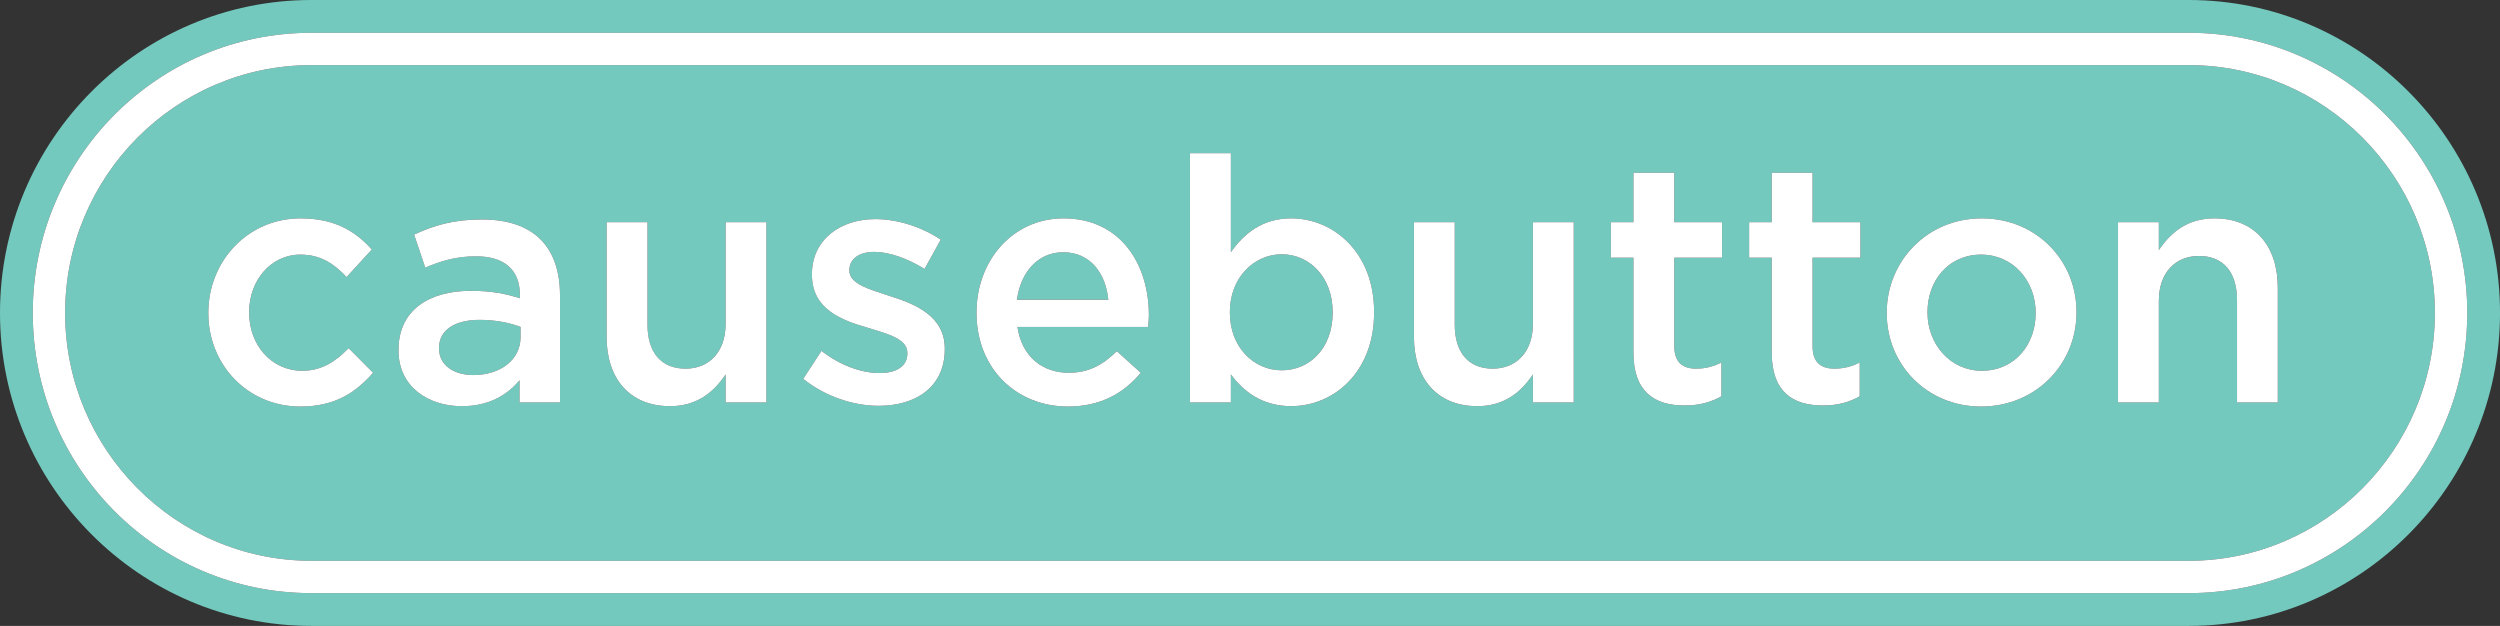 <?xml version="1.0" encoding="utf-8"?>
<!-- Generator: Adobe Illustrator 16.0.3, SVG Export Plug-In . SVG Version: 6.00 Build 0)  -->
<!DOCTYPE svg PUBLIC "-//W3C//DTD SVG 1.1//EN" "http://www.w3.org/Graphics/SVG/1.1/DTD/svg11.dtd">
<svg version="1.1" id="Layer_1" xmlns="http://www.w3.org/2000/svg" xmlns:xlink="http://www.w3.org/1999/xlink" x="0px" y="0px"
	 width="152.531px" height="38.188px" viewBox="0 0 152.531 38.188" enable-background="new 0 0 152.531 38.188"
	 xml:space="preserve">
<rect x="0" y="0" width="152.531" height="38.188" fill="#333333" stroke="none"/>
<g id="background">
	<path fill="#73C9BE" d="M120.87,15.534c-1.993,0-3.269,1.59-3.269,3.499v0.044c0,1.912,1.379,3.544,3.31,3.544
		c2.022,0,3.29-1.606,3.29-3.506v-0.039C124.201,17.138,122.824,15.534,120.87,15.534z"/>
	<path fill="#73C9BE" d="M78.201,15.513c-1.687,0-3.166,1.426-3.166,3.52v0.044c0,2.125,1.479,3.516,3.166,3.516
		c1.707,0,3.107-1.354,3.107-3.516v-0.044C81.309,16.904,79.887,15.513,78.201,15.513z"/>
	<path fill="#73C9BE" d="M64.869,15.388c-1.525,0-2.592,1.191-2.82,2.897h5.575C67.459,16.657,66.516,15.388,64.869,15.388z"/>
	<path fill="#73C9BE" d="M26.787,21.221v0.041c0,1.045,0.923,1.621,2.094,1.621c1.649,0,2.88-0.934,2.88-2.311v-0.626
		c-0.633-0.246-1.524-0.431-2.486-0.431C27.71,19.515,26.787,20.16,26.787,21.221z"/>
	<path fill="#73C9BE" d="M133.532,3.973H18.999c-8.285,0-15.026,6.783-15.026,15.121s6.741,15.121,15.026,15.121h114.534
		c8.285,0,15.026-6.783,15.026-15.121S141.817,3.973,133.532,3.973z M18.327,24.803c-3.228,0-5.614-2.559-5.614-5.688v-0.039
		c0-3.121,2.387-5.752,5.632-5.752c2.06,0,3.334,0.774,4.342,1.9l-1.54,1.68c-0.764-0.807-1.568-1.37-2.82-1.37
		c-1.809,0-3.126,1.59-3.126,3.499v0.044c0,1.955,1.339,3.544,3.248,3.544c1.175,0,2.04-0.564,2.821-1.382l1.497,1.504
		C21.701,23.948,20.445,24.803,18.327,24.803z M34.167,24.555h-2.469v-1.359c-0.738,0.896-1.868,1.585-3.514,1.585
		c-2.056,0-3.87-1.185-3.87-3.392v-0.044c0-2.435,1.876-3.602,4.407-3.602c1.314,0,2.157,0.188,2.999,0.454v-0.203
		c0-1.523-0.944-2.357-2.672-2.357c-1.214,0-2.117,0.272-3.104,0.69l-0.679-2.017c1.19-0.542,2.364-0.92,4.135-0.92
		c3.207,0,4.767,1.711,4.767,4.645V24.555z M46.758,24.555h-2.488v-1.711c-0.695,1.042-1.709,1.937-3.391,1.937
		c-2.45,0-3.87-1.665-3.87-4.228v-6.997h2.493v6.252c0,1.704,0.84,2.685,2.322,2.685c1.441,0,2.445-1.022,2.445-2.73v-6.207h2.488
		V24.555z M57.645,21.301c0,2.315-1.77,3.457-4.031,3.457c-1.546,0-3.248-0.561-4.605-1.643l1.112-1.707
		c1.17,0.898,2.441,1.352,3.555,1.352c1.071,0,1.688-0.453,1.688-1.185V21.53c0-0.854-1.151-1.145-2.431-1.537
		c-1.6-0.463-3.392-1.129-3.392-3.227v-0.048c0-2.078,1.708-3.35,3.868-3.35c1.356,0,2.839,0.48,3.992,1.253l-0.989,1.787
		c-1.048-0.646-2.159-1.041-3.066-1.041c-0.967,0-1.521,0.461-1.521,1.103v0.044c0,0.794,1.17,1.122,2.45,1.54
		c1.582,0.498,3.372,1.228,3.372,3.207V21.301z M70.05,19.946h-7.974c0.263,1.8,1.516,2.797,3.12,2.797
		c1.214,0,2.078-0.462,2.943-1.317l1.461,1.317c-1.03,1.247-2.452,2.06-4.44,2.06c-3.147,0-5.579-2.31-5.579-5.708v-0.042
		c0-3.143,2.203-5.729,5.305-5.729c3.455,0,5.209,2.755,5.209,5.919C70.095,19.468,70.065,19.7,70.05,19.946z M83.836,19.077
		c0,3.642-2.467,5.704-5.06,5.704c-1.786,0-2.926-0.916-3.678-1.937v1.711h-2.495V9.349h2.495v6.04
		c0.801-1.141,1.927-2.064,3.678-2.064c2.567,0,5.06,2.064,5.06,5.708V19.077z M96.016,24.555h-2.489v-1.711
		c-0.695,1.042-1.707,1.937-3.393,1.937c-2.446,0-3.866-1.665-3.866-4.228v-6.997h2.488v6.252c0,1.704,0.842,2.685,2.322,2.685
		c1.438,0,2.448-1.022,2.448-2.73v-6.207h2.489V24.555z M105.068,15.722h-2.916v5.391c0,0.981,0.492,1.381,1.33,1.381
		c0.559,0,1.051-0.124,1.546-0.374v2.059c-0.62,0.352-1.315,0.561-2.241,0.561c-1.831,0-3.127-0.813-3.127-3.227v-5.79h-1.376
		v-2.166h1.376v-3.018h2.492v3.018h2.916V15.722z M113.507,15.722h-2.919v5.391c0,0.981,0.493,1.381,1.332,1.381
		c0.556,0,1.05-0.124,1.545-0.374v2.059c-0.616,0.352-1.314,0.561-2.242,0.561c-1.831,0-3.125-0.813-3.125-3.227v-5.79h-1.379
		v-2.166h1.379v-3.018h2.49v3.018h2.919V15.722z M126.691,19.077c0,3.121-2.467,5.726-5.821,5.726c-3.312,0-5.755-2.559-5.755-5.688
		v-0.039c0-3.148,2.469-5.752,5.796-5.752c3.334,0,5.78,2.566,5.78,5.708V19.077z M138.975,24.555h-2.486v-6.248
		c0-1.712-0.844-2.688-2.324-2.688c-1.438,0-2.447,1.024-2.447,2.729v6.207h-2.49V13.556h2.49v1.708
		c0.701-1.043,1.706-1.939,3.393-1.939c2.448,0,3.865,1.67,3.865,4.233V24.555z"/>
	<path fill="#73C9BE" d="M133.532,2c9.388,0,16.999,7.653,16.999,17.094s-7.611,17.094-16.999,17.094H18.999
		C9.611,36.188,2,28.534,2,19.094S9.611,2,18.999,2H133.532 M133.532,0H18.999C8.522,0,0,8.565,0,19.094s8.522,19.094,18.999,19.094
		h114.534c10.476,0,18.999-8.565,18.999-19.094S144.008,0,133.532,0L133.532,0z"/>
</g>
<g id="foreground">
	<path fill="#FFFFFF" d="M18.448,22.621c-1.909,0-3.248-1.59-3.248-3.544v-0.044c0-1.908,1.317-3.499,3.126-3.499
		c1.251,0,2.056,0.563,2.82,1.37l1.54-1.68c-1.008-1.126-2.282-1.9-4.342-1.9c-3.246,0-5.632,2.631-5.632,5.752v0.039
		c0,3.129,2.387,5.688,5.614,5.688c2.118,0,3.374-0.854,4.439-2.06l-1.497-1.504C20.488,22.057,19.623,22.621,18.448,22.621z"/>
	<path fill="#FFFFFF" d="M29.4,13.391c-1.771,0-2.945,0.378-4.135,0.92l0.679,2.017c0.987-0.417,1.889-0.69,3.104-0.69
		c1.729,0,2.672,0.833,2.672,2.357v0.203c-0.841-0.265-1.684-0.454-2.999-0.454c-2.531,0-4.407,1.167-4.407,3.602v0.044
		c0,2.207,1.814,3.392,3.87,3.392c1.646,0,2.775-0.688,3.514-1.585v1.359h2.469v-6.519C34.167,15.102,32.607,13.391,29.4,13.391z
		 M31.761,20.572c0,1.377-1.231,2.311-2.88,2.311c-1.17,0-2.094-0.576-2.094-1.621v-0.041c0-1.061,0.923-1.706,2.488-1.706
		c0.962,0,1.853,0.186,2.486,0.431V20.572z"/>
	<path fill="#FFFFFF" d="M44.271,19.763c0,1.708-1.004,2.73-2.445,2.73c-1.482,0-2.322-0.981-2.322-2.685v-6.252H37.01v6.997
		c0,2.563,1.419,4.228,3.87,4.228c1.682,0,2.696-0.895,3.391-1.937v1.711h2.488V13.556h-2.488V19.763z"/>
	<path fill="#FFFFFF" d="M54.273,18.055c-1.279-0.418-2.45-0.746-2.45-1.54v-0.044c0-0.642,0.555-1.103,1.521-1.103
		c0.907,0,2.018,0.395,3.066,1.041l0.989-1.787c-1.153-0.773-2.636-1.253-3.992-1.253c-2.159,0-3.868,1.272-3.868,3.35v0.048
		c0,2.098,1.792,2.764,3.392,3.227c1.28,0.393,2.431,0.684,2.431,1.537v0.045c0,0.731-0.617,1.185-1.688,1.185
		c-1.113,0-2.385-0.453-3.555-1.352l-1.112,1.707c1.357,1.082,3.06,1.643,4.605,1.643c2.261,0,4.031-1.142,4.031-3.457v-0.039
		C57.645,19.283,55.854,18.553,54.273,18.055z"/>
	<path fill="#FFFFFF" d="M64.886,13.324c-3.102,0-5.305,2.585-5.305,5.729v0.042c0,3.398,2.432,5.708,5.579,5.708
		c1.988,0,3.41-0.813,4.44-2.06l-1.461-1.317c-0.865,0.855-1.729,1.317-2.943,1.317c-1.604,0-2.857-0.997-3.12-2.797h7.974
		c0.016-0.246,0.045-0.478,0.045-0.702C70.095,16.079,68.341,13.324,64.886,13.324z M62.048,18.286
		c0.229-1.706,1.295-2.897,2.82-2.897c1.647,0,2.591,1.269,2.754,2.897H62.048z"/>
	<path fill="#FFFFFF" d="M78.776,13.324c-1.751,0-2.876,0.923-3.678,2.064v-6.04h-2.495v15.206h2.495v-1.711
		c0.752,1.021,1.892,1.937,3.678,1.937c2.593,0,5.06-2.062,5.06-5.704v-0.044C83.836,15.388,81.344,13.324,78.776,13.324z
		 M81.309,19.077c0,2.163-1.4,3.516-3.107,3.516c-1.687,0-3.166-1.391-3.166-3.516v-0.044c0-2.094,1.479-3.52,3.166-3.52
		c1.686,0,3.107,1.392,3.107,3.52V19.077z"/>
	<path fill="#FFFFFF" d="M93.526,19.763c0,1.708-1.011,2.73-2.448,2.73c-1.48,0-2.322-0.981-2.322-2.685v-6.252h-2.488v6.997
		c0,2.563,1.42,4.228,3.866,4.228c1.686,0,2.697-0.895,3.393-1.937v1.711h2.489V13.556h-2.489V19.763z"/>
	<path fill="#FFFFFF" d="M102.152,10.538H99.66v3.018h-1.376v2.166h1.376v5.79c0,2.414,1.296,3.227,3.127,3.227
		c0.926,0,1.621-0.209,2.241-0.561v-2.059c-0.495,0.25-0.987,0.374-1.546,0.374c-0.838,0-1.33-0.399-1.33-1.381v-5.391h2.916v-2.166
		h-2.916V10.538z"/>
	<path fill="#FFFFFF" d="M110.588,10.538h-2.49v3.018h-1.379v2.166h1.379v5.79c0,2.414,1.294,3.227,3.125,3.227
		c0.928,0,1.626-0.209,2.242-0.561v-2.059c-0.495,0.25-0.989,0.374-1.545,0.374c-0.839,0-1.332-0.399-1.332-1.381v-5.391h2.919
		v-2.166h-2.919V10.538z"/>
	<path fill="#FFFFFF" d="M120.911,13.324c-3.327,0-5.796,2.604-5.796,5.752v0.039c0,3.129,2.443,5.688,5.755,5.688
		c3.354,0,5.821-2.605,5.821-5.726v-0.044C126.691,15.89,124.245,13.324,120.911,13.324z M124.201,19.115
		c0,1.899-1.268,3.506-3.29,3.506c-1.931,0-3.31-1.633-3.31-3.544v-0.044c0-1.908,1.275-3.499,3.269-3.499
		c1.954,0,3.331,1.604,3.331,3.542V19.115z"/>
	<path fill="#FFFFFF" d="M135.109,13.324c-1.687,0-2.691,0.896-3.393,1.939v-1.708h-2.49v10.999h2.49v-6.207
		c0-1.705,1.01-2.729,2.447-2.729c1.48,0,2.324,0.976,2.324,2.688v6.248h2.486v-6.997C138.975,14.994,137.558,13.324,135.109,13.324
		z"/>
	<path fill="#FFFFFF" d="M133.532,2H18.999C9.611,2,2,9.653,2,19.094s7.611,17.094,16.999,17.094h114.534
		c9.388,0,16.999-7.653,16.999-17.094S142.92,2,133.532,2z M133.532,34.215H18.999c-8.285,0-15.026-6.783-15.026-15.121
		S10.713,3.973,18.999,3.973h114.534c8.285,0,15.026,6.783,15.026,15.121S141.817,34.215,133.532,34.215z"/>
</g>
</svg>
